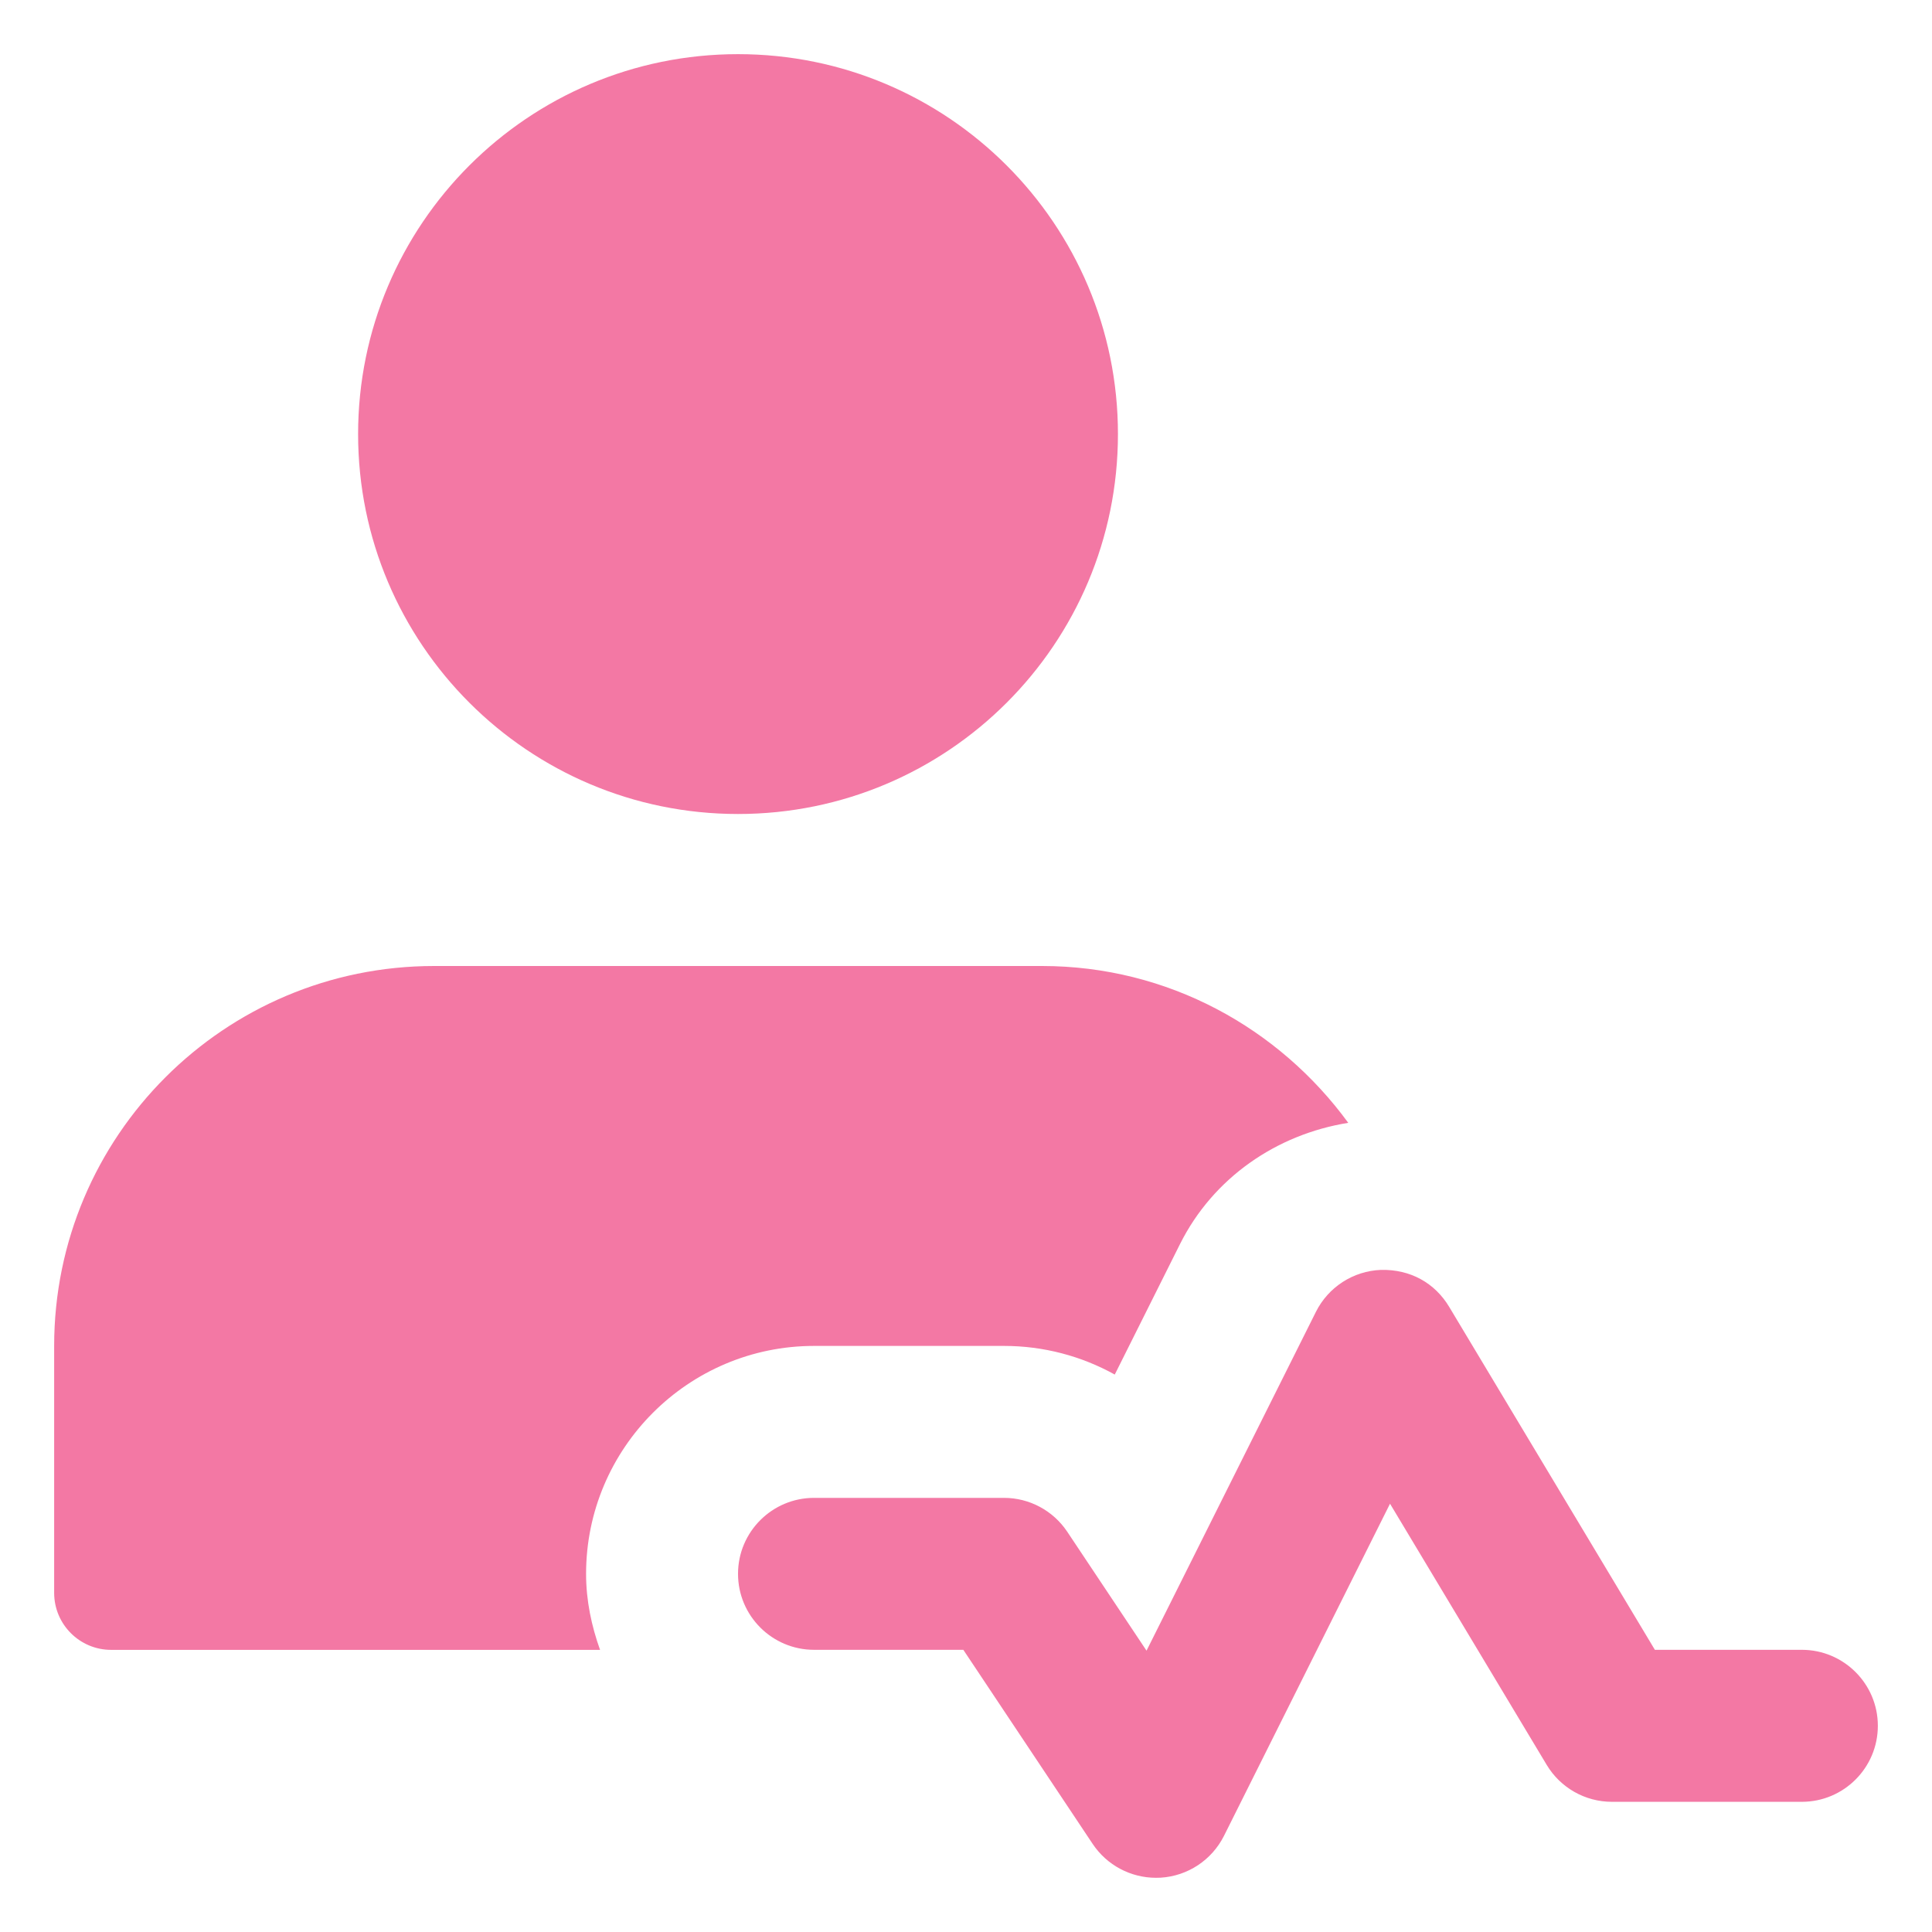 <svg width="34" height="34" viewBox="0 0 34 34" fill="none" xmlns="http://www.w3.org/2000/svg">
<g clip-path="url(#clip0_1518_102415)">
<path d="M20.343 33.046C19.898 33.046 19.479 32.824 19.23 32.451L16.953 29.034H14.326C13.588 29.034 12.988 28.435 12.988 27.697C12.988 26.959 13.588 26.36 14.326 26.36H17.669C18.115 26.36 18.532 26.583 18.781 26.955L20.177 29.049L23.158 23.086C23.377 22.65 23.814 22.367 24.302 22.348C24.821 22.336 25.249 22.578 25.501 22.995L29.123 29.034H31.709C32.447 29.034 33.047 29.633 33.047 30.371C33.047 31.11 32.447 31.709 31.709 31.709H28.366C27.897 31.709 27.461 31.462 27.22 31.06L24.462 26.463L21.54 32.308C21.326 32.734 20.902 33.015 20.426 33.044C20.399 33.046 20.371 33.046 20.343 33.046Z" fill="#F378A4"/>
<path d="M12.988 14.325C16.681 14.325 19.674 11.332 19.674 7.639C19.674 3.947 16.681 0.953 12.988 0.953C9.296 0.953 6.302 3.947 6.302 7.639C6.302 11.332 9.296 14.325 12.988 14.325Z" fill="#F378A4"/>
<path d="M10.314 27.698C10.314 25.486 12.114 23.686 14.326 23.686H17.669C18.363 23.686 19.031 23.864 19.618 24.19L20.767 21.892C21.351 20.727 22.464 19.963 23.727 19.76C22.511 18.095 20.558 17 18.337 17H7.64C3.947 17 0.953 19.994 0.953 23.686V28.032C0.953 28.586 1.403 29.035 1.956 29.035H10.56C10.41 28.615 10.314 28.168 10.314 27.698Z" fill="#F378A4"/>
</g>
<defs>
<clipPath id="clip0_1518_102415">
<rect width="32.093" height="32.093" fill="white" transform="translate(0.953 0.953)"/>
</clipPath>
</defs>
</svg>

